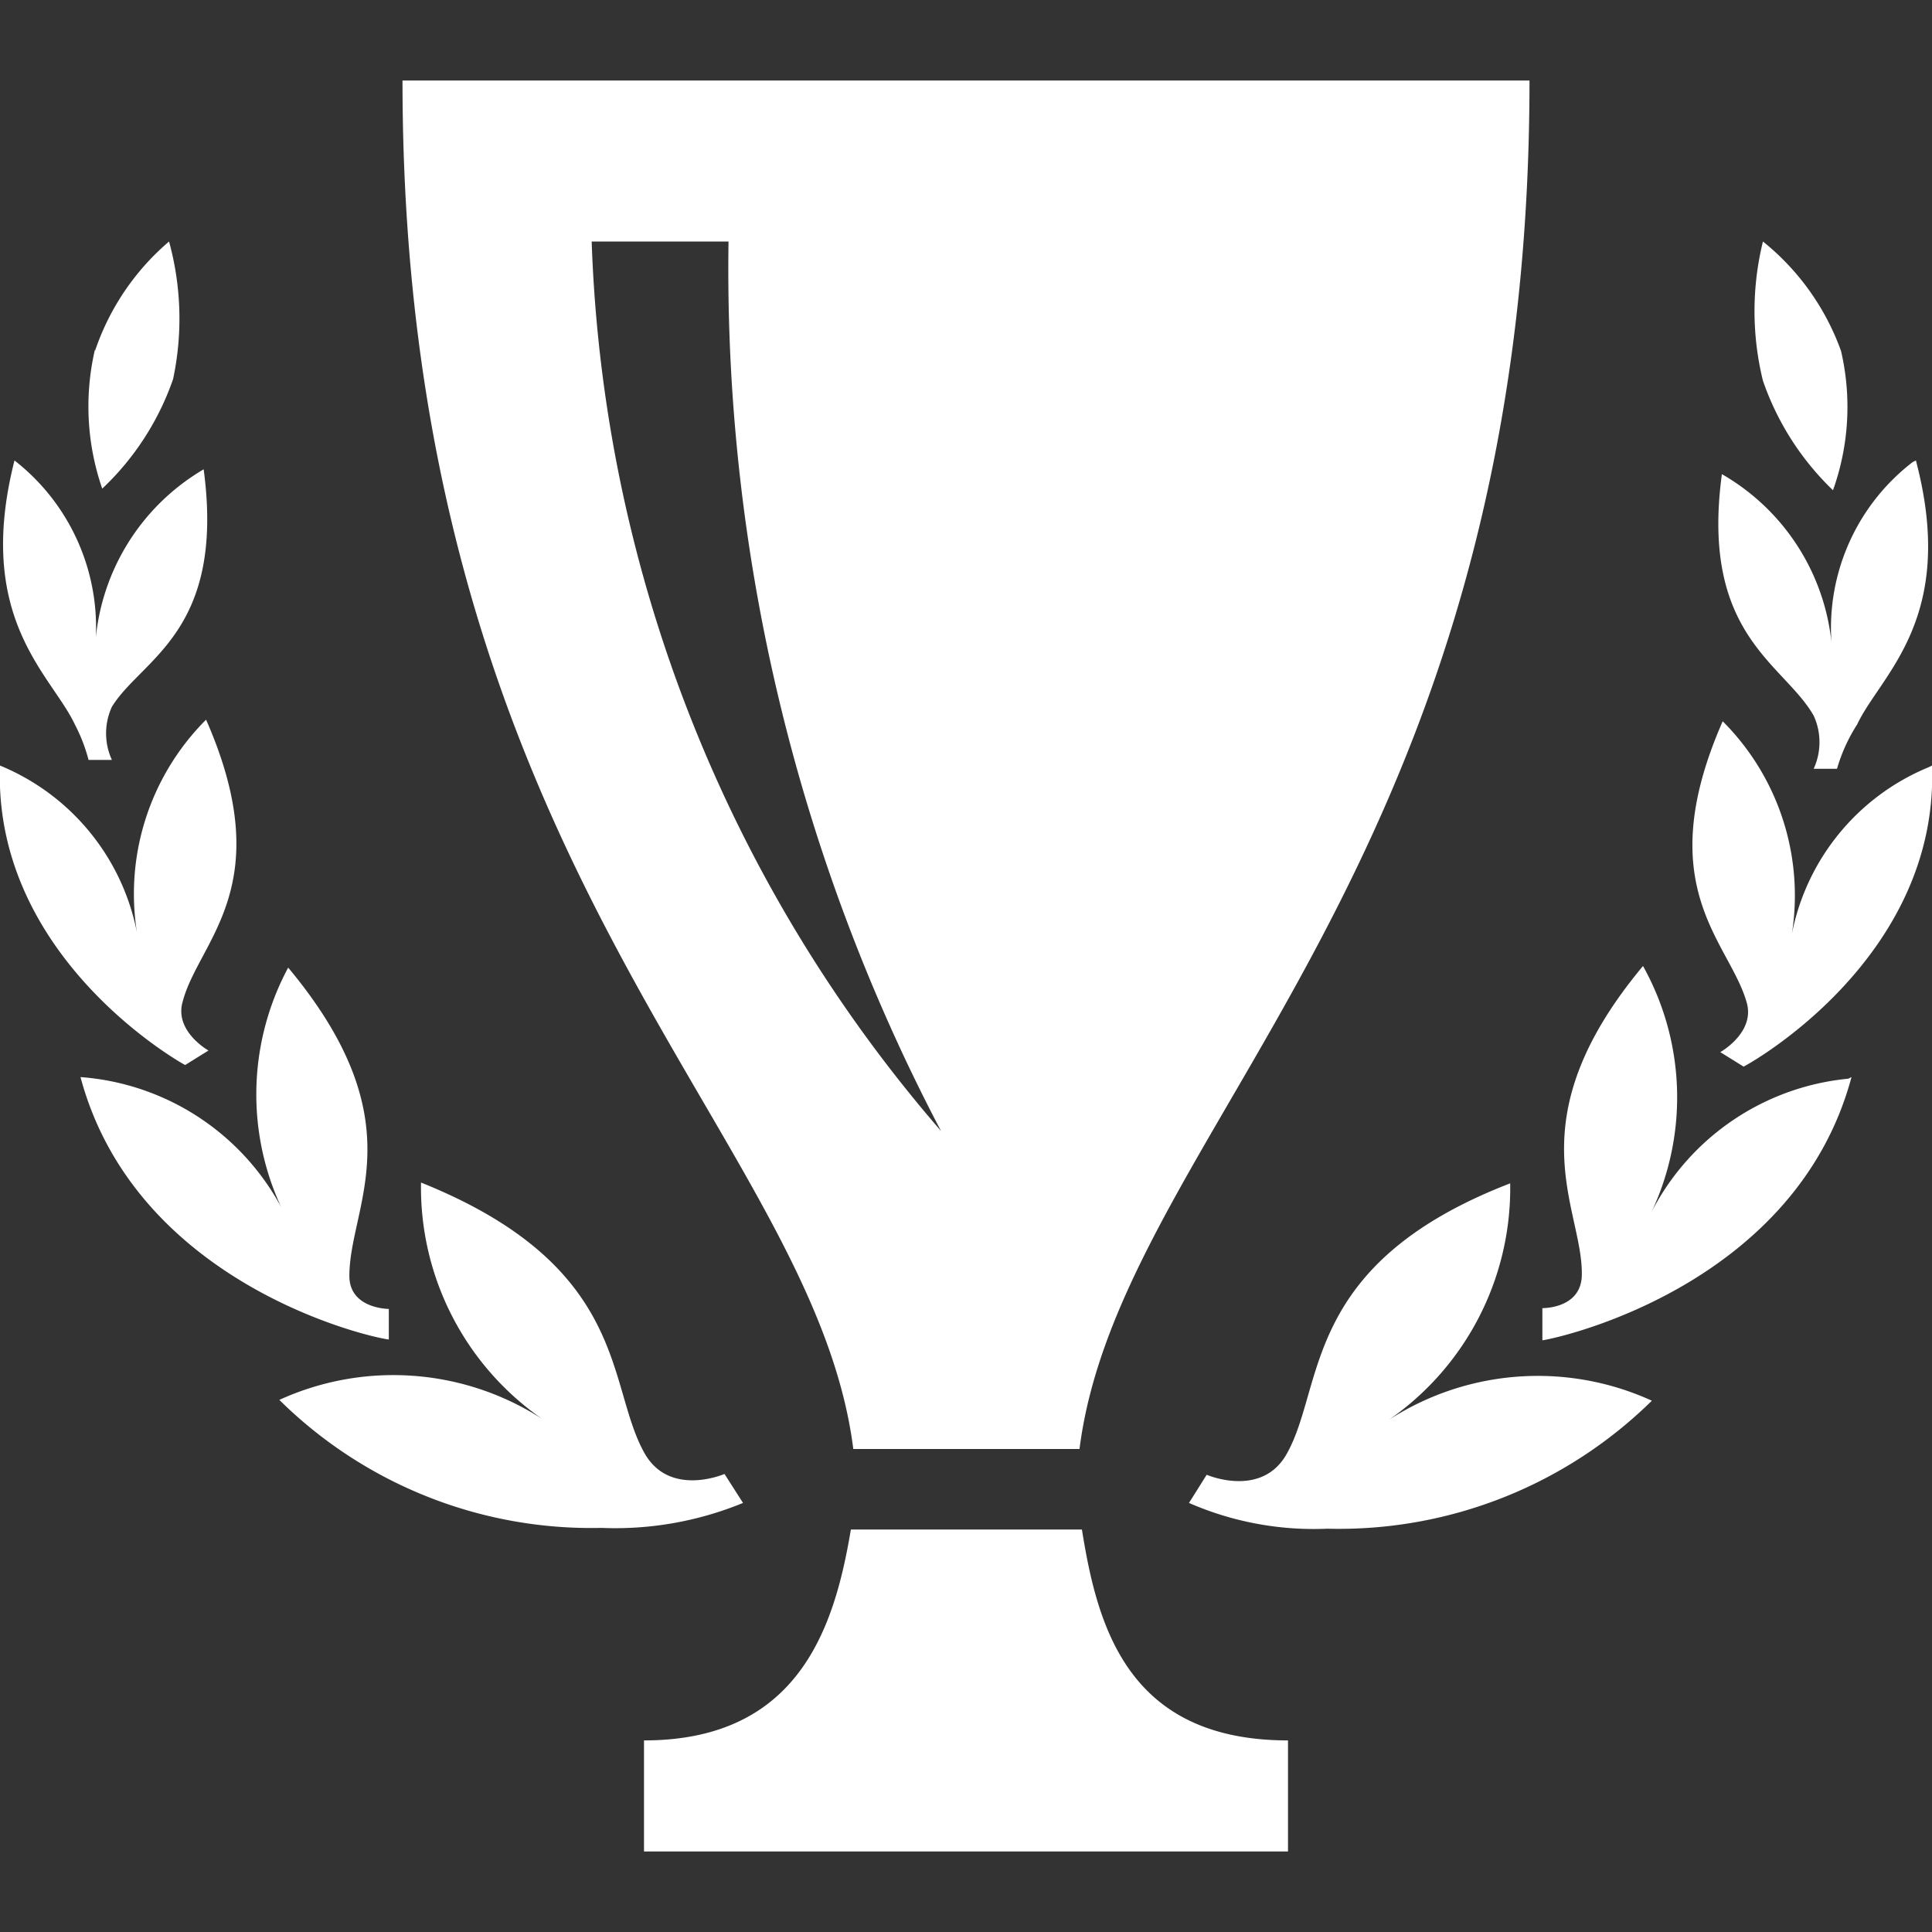 <svg id="Layer_1" data-name="Layer 1" xmlns="http://www.w3.org/2000/svg" viewBox="0 0 24 24"><rect x="0" y="0" width="24" height="24" fill="#333333" stroke="none"/><defs><style>.cls-1{fill:#fff;}</style></defs><title>trophy</title><path class="cls-1" d="M19,1c0,9.8-5.09,13.05-5.59,17H10.6C10.1,14.05,5,10.8,5,1ZM11.69,14.05A23,23,0,0,1,9.05,3H7.35A17.8,17.8,0,0,0,11.69,14.05ZM13.44,19H10.57c-.2,1.19-.63,2.62-2.57,2.62V23h8V21.62C14,21.62,13.63,20.19,13.44,19Zm7.08-1.6a3.41,3.41,0,0,0-3.36.3,3.5,3.5,0,0,0,1.6-3c-2.59,1-2.3,2.5-2.77,3.35-.31.57-1,.27-1,.27l-.22.35a3.87,3.87,0,0,0,1.72.32A5.54,5.54,0,0,0,20.52,17.4Zm2.44-4a3.08,3.08,0,0,0-2.5,1.77A3.35,3.35,0,0,0,20.41,12c-1.61,1.93-.75,3-.76,3.83,0,.43-.49.42-.49.42v.4C19.48,16.6,22.32,15.92,23,13.38Zm1-3.87a2.83,2.83,0,0,0-1.72,2.18,3.06,3.06,0,0,0-.84-2.75c-.91,2.07.09,2.74.3,3.5.1.37-.33.61-.33.61l.29.18C21.76,13.2,24.09,11.89,24,9.51Zm-.2-3.79a2.6,2.6,0,0,0-1,2.34,2.74,2.74,0,0,0-1.37-2.19c-.27,2,.77,2.35,1.14,3a.79.79,0,0,1,0,.66l.29,0A2.08,2.08,0,0,1,23.07,9C23.36,8.38,24.32,7.69,23.8,5.72ZM21.9,3a3.62,3.62,0,0,0,0,1.73,3.44,3.44,0,0,0,.87,1.36,3.07,3.07,0,0,0,.1-1.73A3.08,3.08,0,0,0,21.9,3ZM9.23,18.67,9,18.31s-.69.3-1-.27c-.47-.85-.18-2.31-2.77-3.35a3.5,3.5,0,0,0,1.6,3,3.41,3.41,0,0,0-3.36-.3,5.51,5.51,0,0,0,4,1.59A4.17,4.17,0,0,0,9.23,18.67Zm-4.4-2v-.41s-.49,0-.49-.41c0-.88.85-1.9-.76-3.83a3.33,3.33,0,0,0,0,3.15A3.09,3.09,0,0,0,1,13.38C1.68,15.92,4.52,16.6,4.83,16.64ZM2.3,13.23l.29-.18s-.43-.24-.32-.61c.2-.76,1.2-1.43.29-3.5a3.06,3.06,0,0,0-.84,2.75A2.83,2.83,0,0,0,0,9.51C-.09,11.89,2.24,13.2,2.3,13.23ZM.93,9a2.08,2.08,0,0,1,.17.44l.29,0a.79.79,0,0,1,0-.66c.37-.6,1.41-.93,1.14-2.95A2.74,2.74,0,0,0,1.18,8.06a2.63,2.63,0,0,0-1-2.34C-.32,7.69.64,8.38.93,9Zm.25-4.66a3.12,3.12,0,0,0,.09,1.73,3.4,3.4,0,0,0,.88-1.36A3.62,3.62,0,0,0,2.1,3,3.08,3.08,0,0,0,1.18,4.36Z"/></svg>
